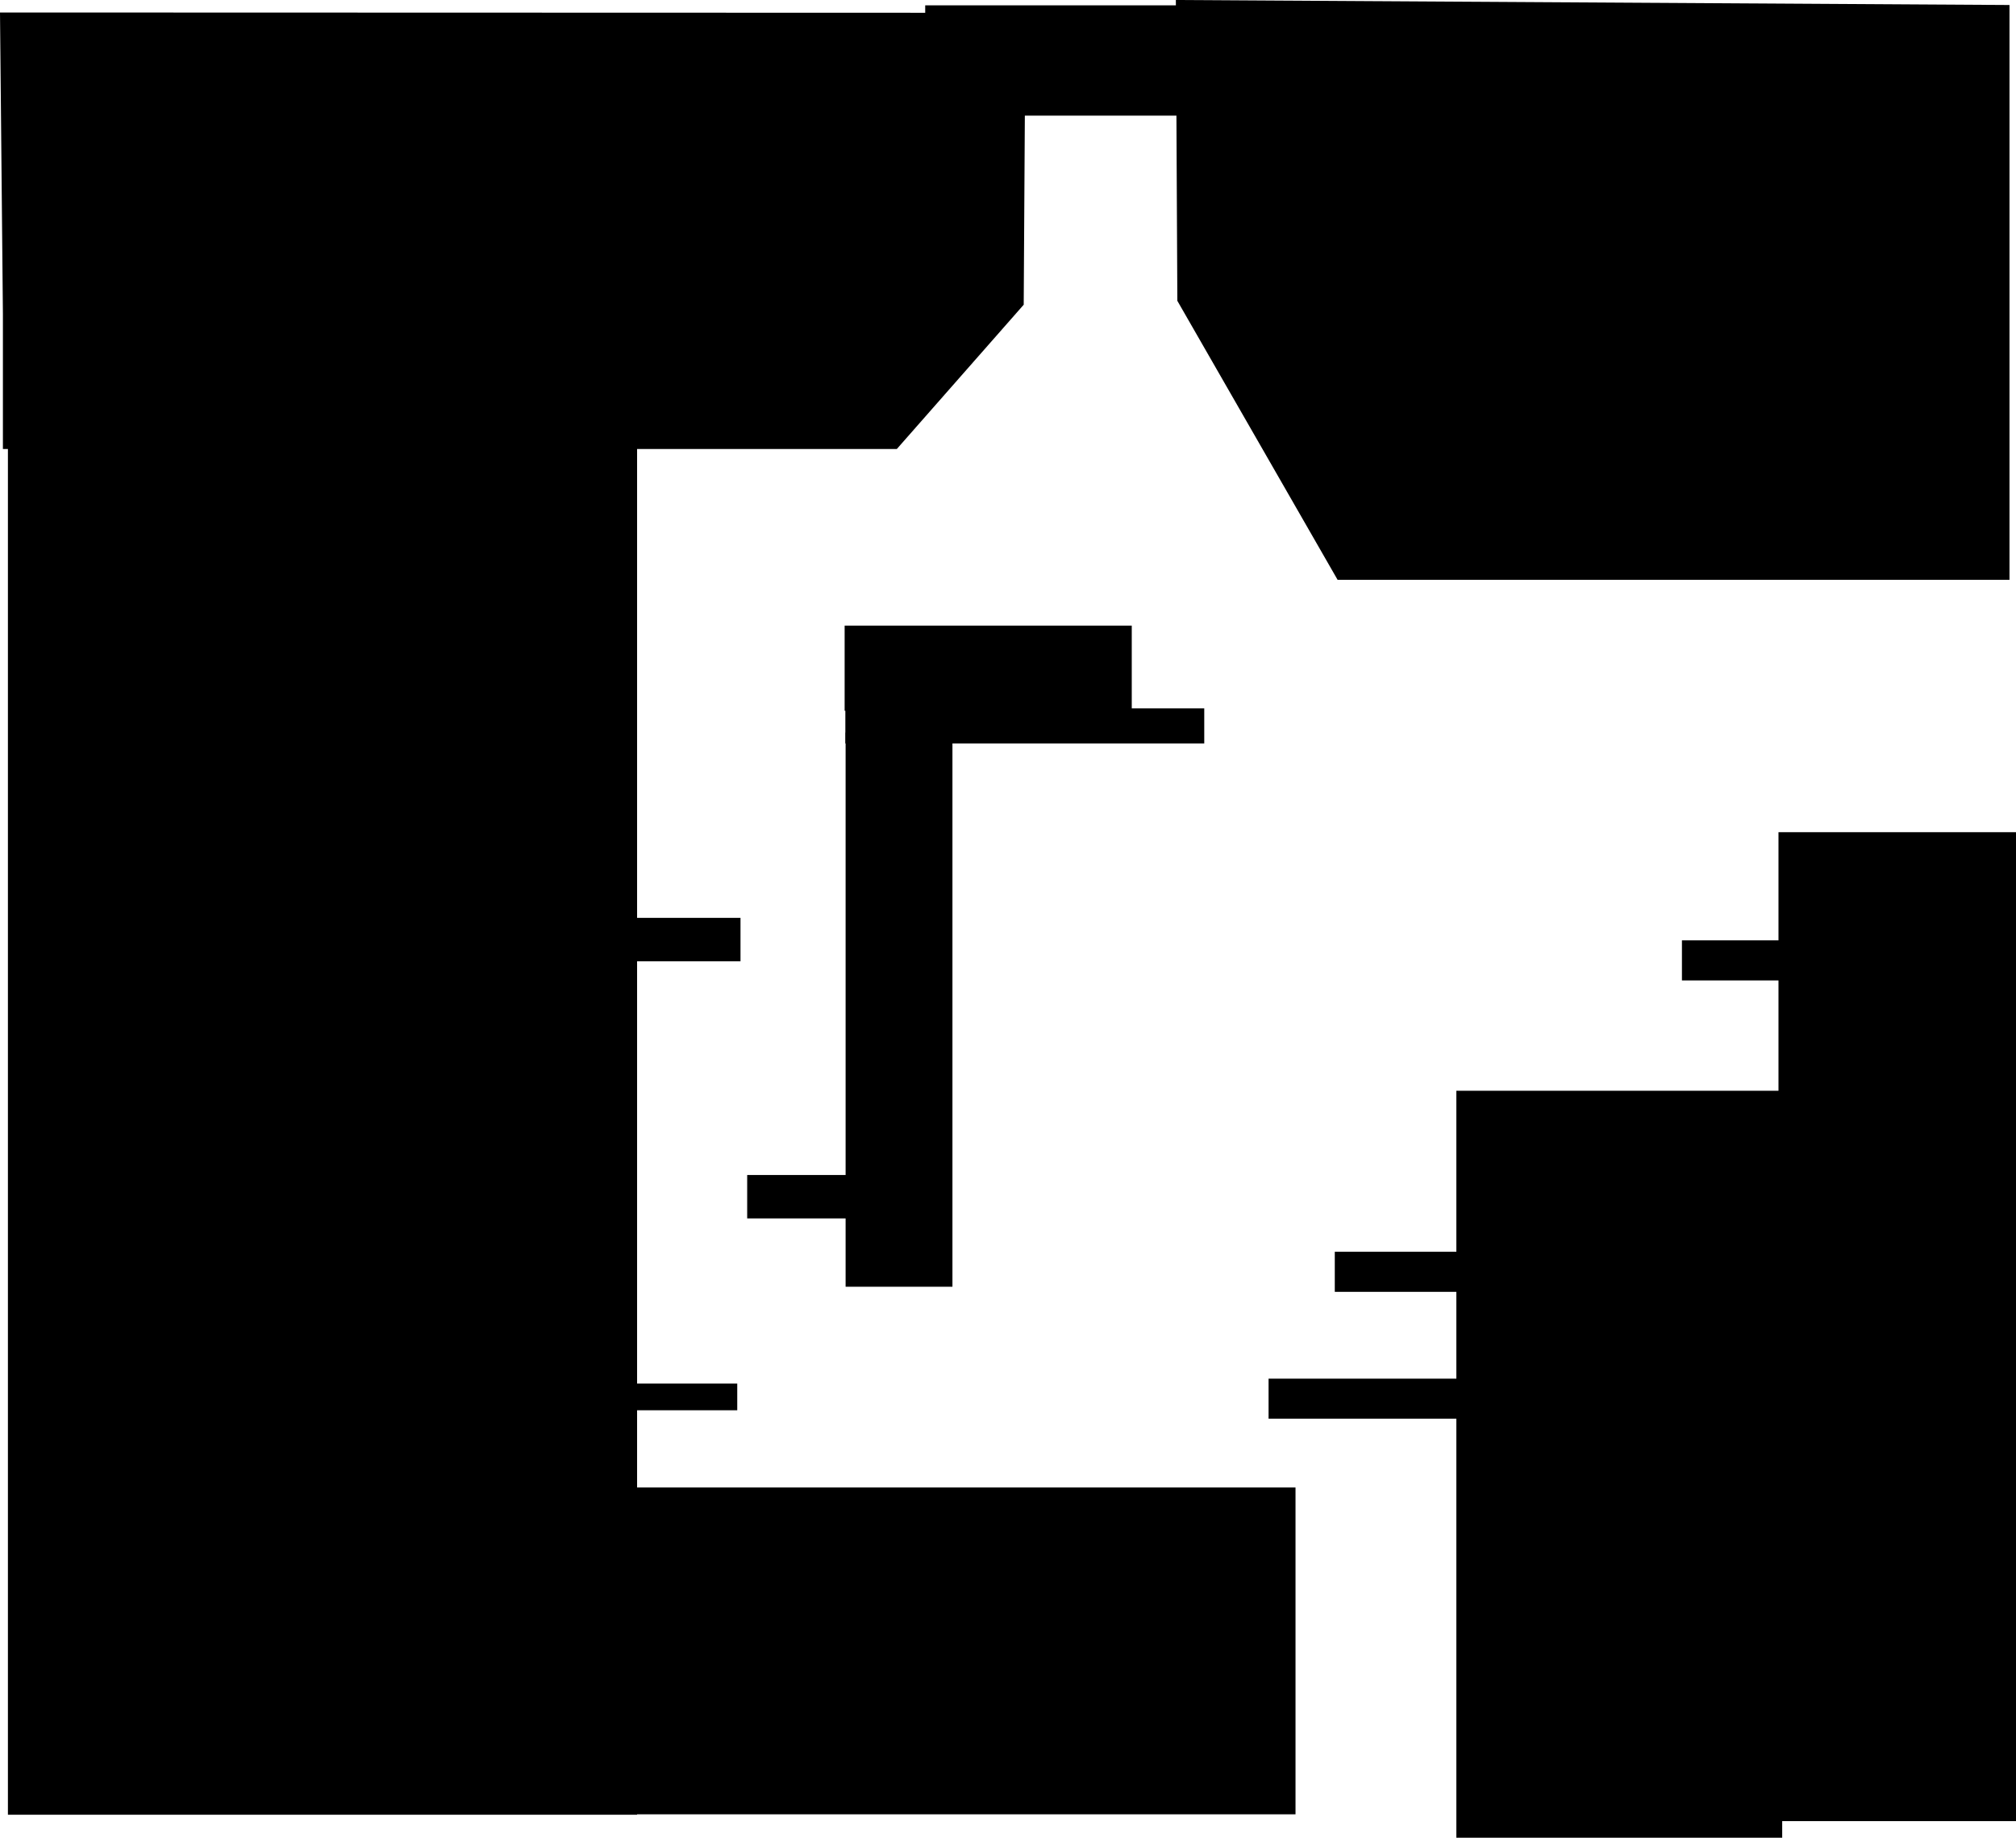 <svg version="1.1" xmlns="http://www.w3.org/2000/svg" xmlns:xlink="http://www.w3.org/1999/xlink" width="603.835" height="550.382" viewBox="0,0,603.835,550.382"><g transform="translate(122.371,91.599)"><g data-paper-data="{&quot;isPaintingLayer&quot;:true}" fill="#000000" fill-rule="nonzero" stroke-linecap="butt" stroke-linejoin="miter" stroke-miterlimit="10" stroke-dasharray="" stroke-dashoffset="0" style="mix-blend-mode: normal"><path d="M278.269,82.051l-48,-83.562l-0.446,-90.088l249.692,1.5v172.15z" stroke="none" stroke-width="0"/><path d="M410.323,453.8v-296.172h71.141v296.172z" stroke="none" stroke-width="NaN"/><path d="M381.405,202.026v-12.012h30.03v12.012z" stroke="none" stroke-width="0"/><path d="M313.838,458.783v-223.724h97.598v223.724z" stroke="none" stroke-width="0"/><path d="M-121.501,42.867v-40.541l-0.87,-90.18l307.149,0.09l-0.526,87.423l-38,43.207z" stroke="none" stroke-width="0"/><path d="M-120,451.888v-416.132h188.449v416.132z" stroke="none" stroke-width="0"/><path d="M130.615,121.265v-25.497h86v25.497z" stroke="none" stroke-width="0"/><path d="M130.906,293.765v-165.958l32,0.49v165.468z" stroke="none" stroke-width="0"/><path d="M277.426,295.289v-12h39v12z" stroke="none" stroke-width="0"/><path d="M101.426,273.298v-13h32v13z" stroke="none" stroke-width="0"/><path d="M66.426,196.289v-13h33v13z" stroke="none" stroke-width="0"/><path d="M154.748,-56.969v-33.033h124.625v33.033z" stroke="none" stroke-width="0"/><path d="M130.829,131.048v-10.5h107.5v10.5z" stroke="none" stroke-width="0"/><path d="M257.593,333.289v-12h58.333v12z" stroke="none" stroke-width="0"/><path d="M67.449,330.756v-8h31v8z" stroke="none" stroke-width="0"/><path d="M263.413,356.13v93.383h-197.747v-93.383z" stroke="#000000" stroke-width="4.5"/></g></g></svg>